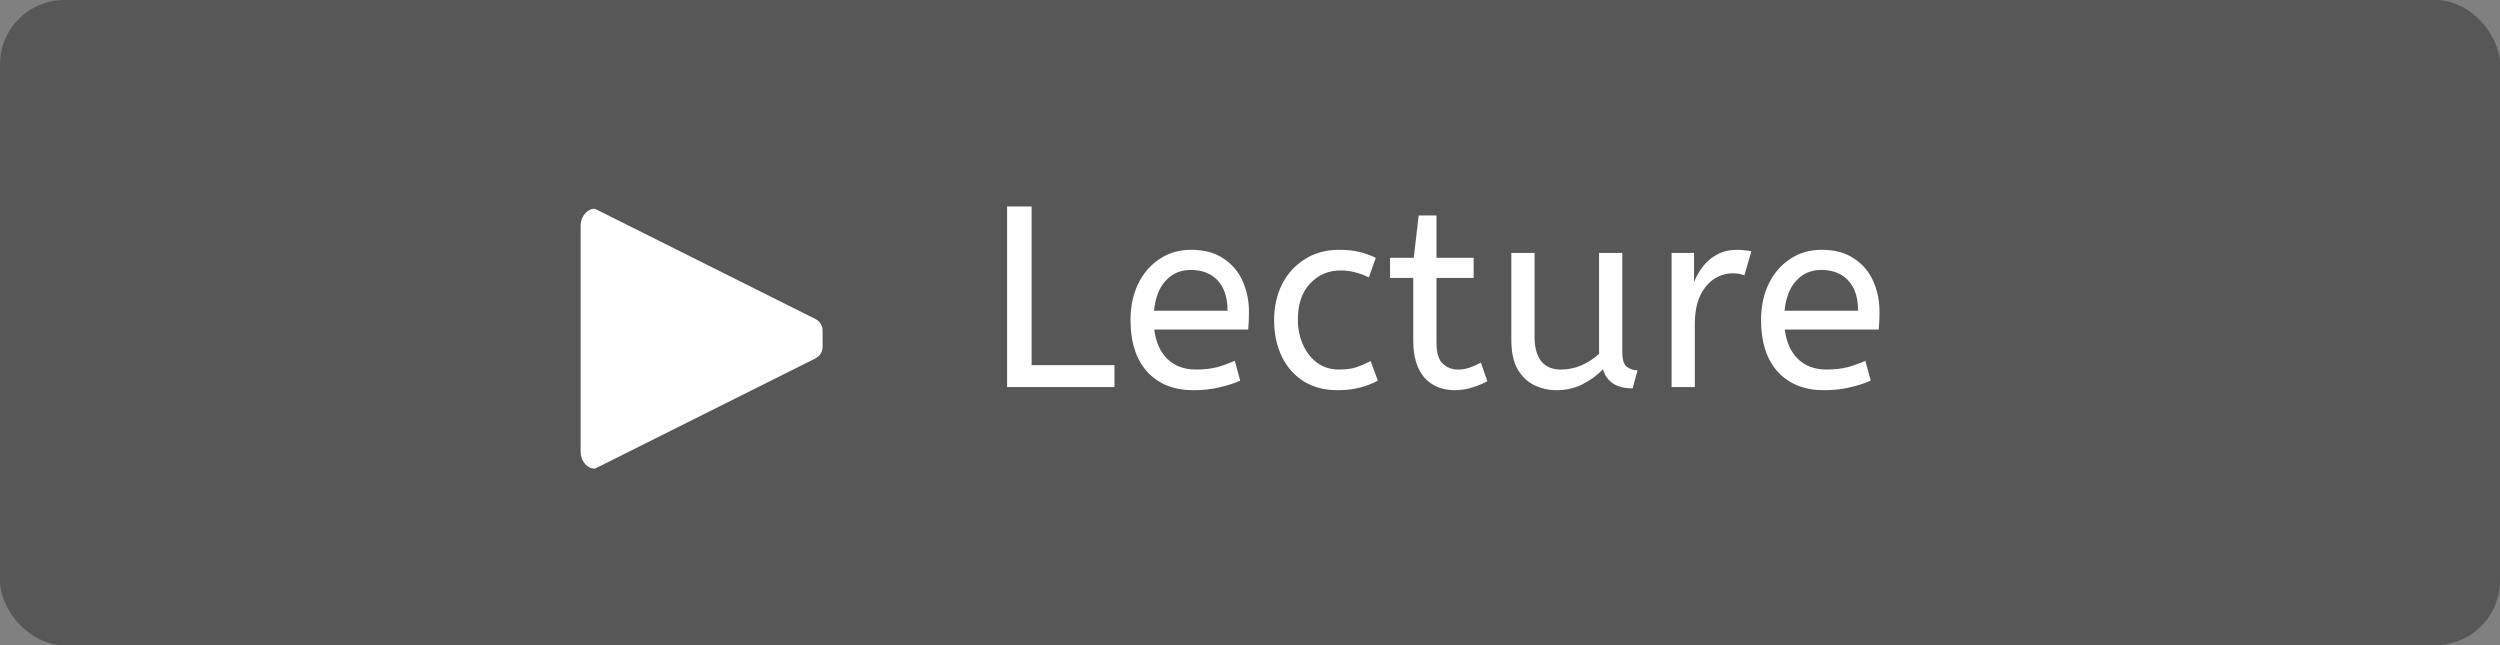 <svg width="155" height="40" viewBox="0 0 155 40" fill="none" xmlns="http://www.w3.org/2000/svg">
<rect x="0" y="0" width="155" height="40" fill="#808080" stroke="none"/>
<g clip-path="url(#clip0_0_65)">
<rect width="155" height="40" rx="4" fill="black" fill-opacity="0.32"/>
<path d="M62.44 24V12.8H63.96V22.64H69.096V24H62.44ZM73.98 24.192C72.785 24.192 71.836 23.813 71.132 23.056C70.439 22.288 70.092 21.216 70.092 19.84C70.092 19.008 70.246 18.267 70.556 17.616C70.876 16.955 71.319 16.437 71.884 16.064C72.449 15.68 73.105 15.488 73.852 15.488C74.652 15.488 75.313 15.664 75.836 16.016C76.369 16.357 76.769 16.821 77.036 17.408C77.302 17.995 77.436 18.64 77.436 19.344C77.436 19.717 77.42 20.08 77.388 20.432H71.564C71.66 21.211 71.932 21.819 72.38 22.256C72.828 22.693 73.42 22.912 74.156 22.912C74.636 22.912 75.068 22.864 75.452 22.768C75.836 22.661 76.204 22.528 76.556 22.368L76.892 23.6C76.508 23.771 76.076 23.909 75.596 24.016C75.116 24.133 74.577 24.192 73.98 24.192ZM71.548 19.264H76.108C76.108 18.453 75.905 17.829 75.5 17.392C75.094 16.955 74.534 16.736 73.82 16.736C73.201 16.736 72.689 16.955 72.284 17.392C71.879 17.819 71.633 18.443 71.548 19.264ZM82.915 24.192C82.126 24.192 81.432 24.011 80.835 23.648C80.248 23.275 79.795 22.763 79.475 22.112C79.155 21.451 78.995 20.693 78.995 19.84C78.995 19.04 79.155 18.309 79.475 17.648C79.806 16.987 80.275 16.464 80.883 16.08C81.491 15.685 82.206 15.488 83.027 15.488C83.496 15.488 83.907 15.531 84.259 15.616C84.622 15.701 84.968 15.824 85.299 15.984L84.867 17.2C84.568 17.051 84.28 16.944 84.003 16.88C83.736 16.805 83.438 16.768 83.107 16.768C82.36 16.768 81.731 17.04 81.219 17.584C80.718 18.117 80.467 18.859 80.467 19.808C80.467 20.384 80.574 20.907 80.787 21.376C81 21.845 81.294 22.219 81.667 22.496C82.051 22.773 82.499 22.912 83.011 22.912C83.416 22.912 83.763 22.869 84.051 22.784C84.339 22.688 84.648 22.555 84.979 22.384L85.427 23.6C85.096 23.781 84.723 23.925 84.307 24.032C83.902 24.139 83.438 24.192 82.915 24.192ZM90.214 24.192C89.414 24.192 88.779 23.931 88.31 23.408C87.851 22.875 87.622 22.117 87.622 21.136V17.232H86.182V15.984H87.654L87.958 13.36H89.062V15.984H91.366V17.232H89.062V21.248C89.062 21.867 89.19 22.299 89.446 22.544C89.713 22.789 90.027 22.912 90.39 22.912C90.656 22.912 90.907 22.869 91.142 22.784C91.387 22.699 91.611 22.597 91.814 22.48L92.214 23.632C92.001 23.76 91.713 23.883 91.35 24C90.987 24.128 90.609 24.192 90.214 24.192ZM96.503 24.192C96.023 24.192 95.57 24.091 95.143 23.888C94.716 23.685 94.37 23.36 94.103 22.912C93.837 22.453 93.703 21.845 93.703 21.088V15.68H95.143V20.896C95.143 21.547 95.282 22.048 95.559 22.4C95.837 22.741 96.242 22.912 96.775 22.912C97.213 22.912 97.634 22.827 98.039 22.656C98.455 22.475 98.823 22.235 99.143 21.936V15.68H100.583V21.84C100.583 22.299 100.679 22.603 100.871 22.752C101.074 22.891 101.292 22.96 101.527 22.96L101.223 24.08C100.231 24.08 99.618 23.685 99.383 22.896C99.01 23.28 98.578 23.595 98.087 23.84C97.597 24.075 97.069 24.192 96.503 24.192ZM103.639 24V15.68H105.031V17.488C105.17 17.136 105.357 16.811 105.591 16.512C105.826 16.203 106.119 15.957 106.471 15.776C106.823 15.584 107.234 15.488 107.703 15.488C107.863 15.488 108.023 15.499 108.183 15.52C108.343 15.531 108.477 15.552 108.583 15.584L108.151 17.072C107.949 16.987 107.709 16.944 107.431 16.944C107.037 16.944 106.658 17.056 106.295 17.28C105.943 17.504 105.65 17.851 105.415 18.32C105.191 18.789 105.079 19.387 105.079 20.112V24H103.639ZM113.074 24.192C111.879 24.192 110.93 23.813 110.226 23.056C109.532 22.288 109.186 21.216 109.186 19.84C109.186 19.008 109.34 18.267 109.65 17.616C109.97 16.955 110.412 16.437 110.978 16.064C111.543 15.68 112.199 15.488 112.946 15.488C113.746 15.488 114.407 15.664 114.93 16.016C115.463 16.357 115.863 16.821 116.13 17.408C116.396 17.995 116.53 18.64 116.53 19.344C116.53 19.717 116.514 20.08 116.482 20.432H110.658C110.754 21.211 111.026 21.819 111.474 22.256C111.922 22.693 112.514 22.912 113.25 22.912C113.73 22.912 114.162 22.864 114.546 22.768C114.93 22.661 115.298 22.528 115.65 22.368L115.986 23.6C115.602 23.771 115.17 23.909 114.69 24.016C114.21 24.133 113.671 24.192 113.074 24.192ZM110.642 19.264H115.202C115.202 18.453 114.999 17.829 114.594 17.392C114.188 16.955 113.628 16.736 112.914 16.736C112.295 16.736 111.783 16.955 111.378 17.392C110.972 17.819 110.727 18.443 110.642 19.264Z" fill="white"/>
<path fill-rule="evenodd" clip-rule="evenodd" d="M36 28C36 28.798 36.717 29.206 37 29L50.558 22.221C50.829 22.086 51 21.809 51 21.506V20.494C51 20.191 50.829 19.914 50.558 19.779L37 13C36.717 12.794 36 13.201 36 14V28Z" fill="white"/>
</g>
<defs>
<clipPath id="clip0_0_65">
<rect width="155" height="40" fill="white"/>
</clipPath>
</defs>
</svg>
